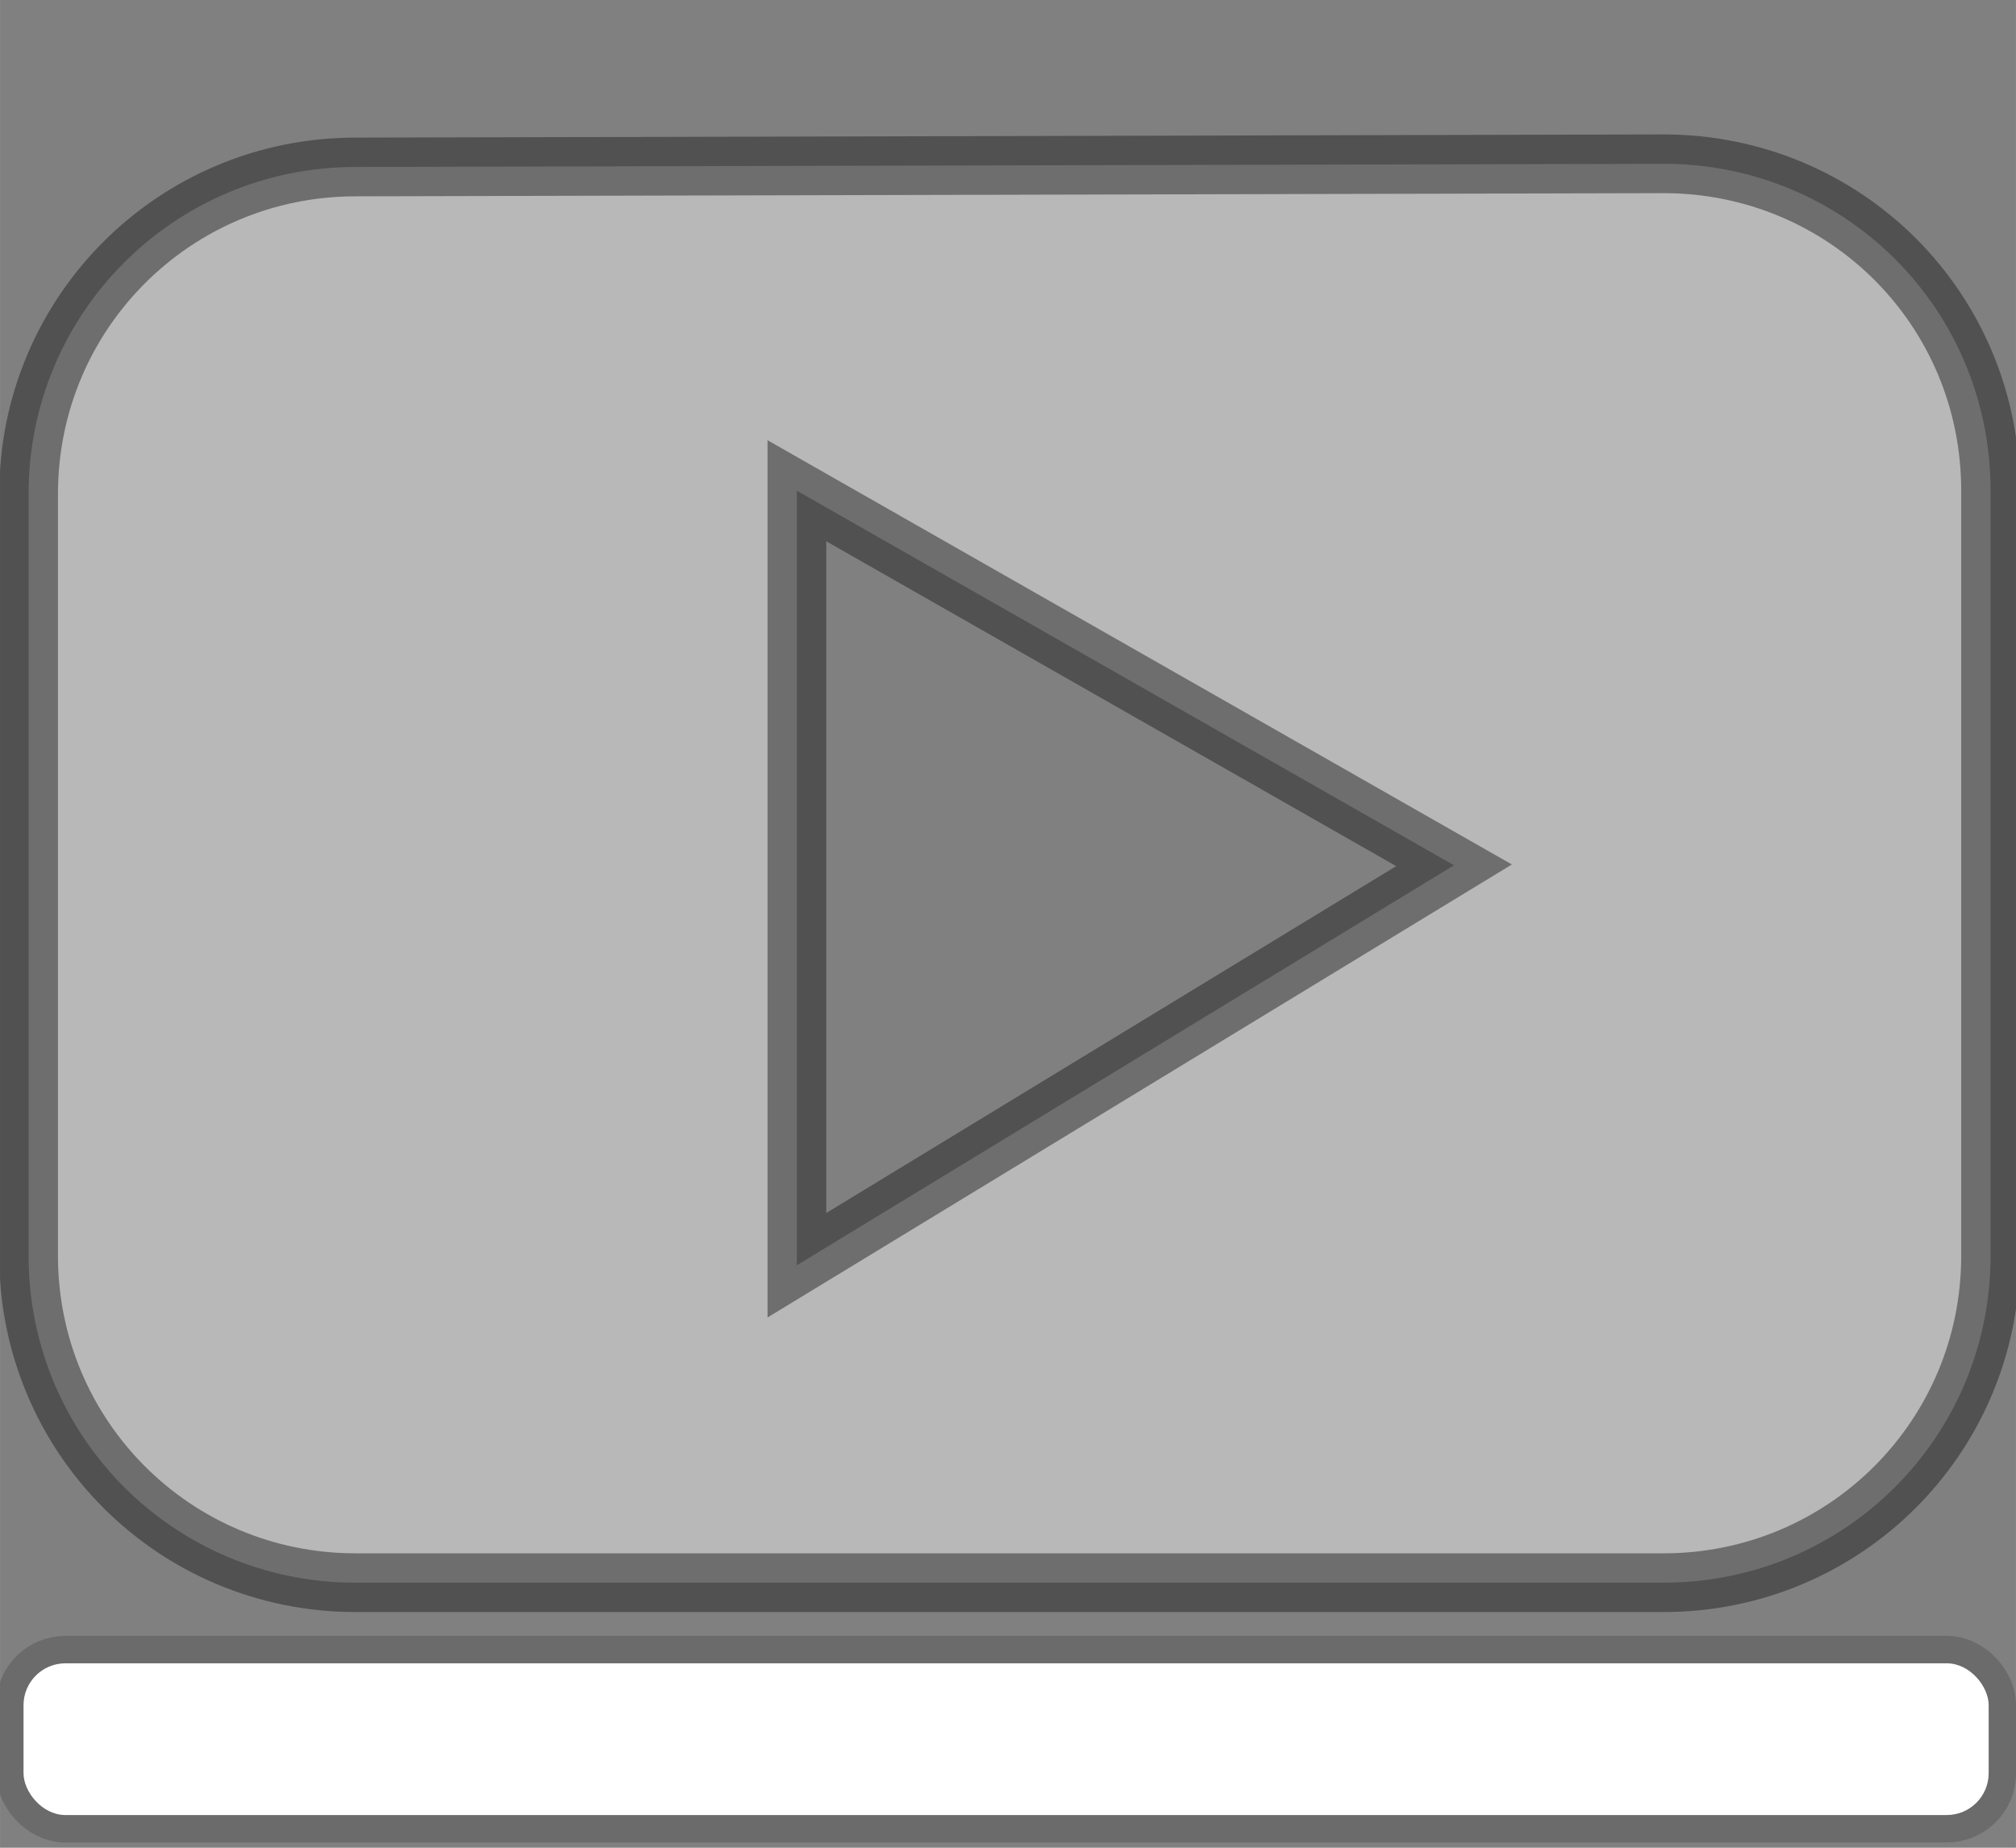 <svg xmlns:rdf="http://www.w3.org/1999/02/22-rdf-syntax-ns#" xmlns="http://www.w3.org/2000/svg" height="22" width="24" version="1.1" xmlns:cc="http://creativecommons.org/ns#" xmlns:dc="http://purl.org/dc/elements/1.1/" viewBox="0 0 6.35 5.821">
 <rect x="0" y="0" width="6.35" height="5.821" fill="#808080" stroke="none"/>
 <path d="m1.12 0.526c-0.57 0-1.03 0.459-1.03 1.03v2.4c0 0.57 0.459 1.03 1.03 1.03h4.12c0.57 0 1.03-0.459 1.03-1.03v-2.41c0-0.574-0.46-1.03-1.03-1.03zm1.39 1.02 2.07 1.18-2.07 1.26z" stroke-opacity=".484" fill-opacity=".659" stroke="#1f1f1f" stroke-width=".185" fill="#d4d4d4"/>
 <rect stroke-opacity=".771" rx=".132" height=".478" width="6.19" stroke="#666" y="5.24" x=".074" stroke-width=".173" fill="none"/>
 <rect rx=".132" height=".478" width="6.19" y="5.24" x=".074" fill="#fff"/>
</svg>
